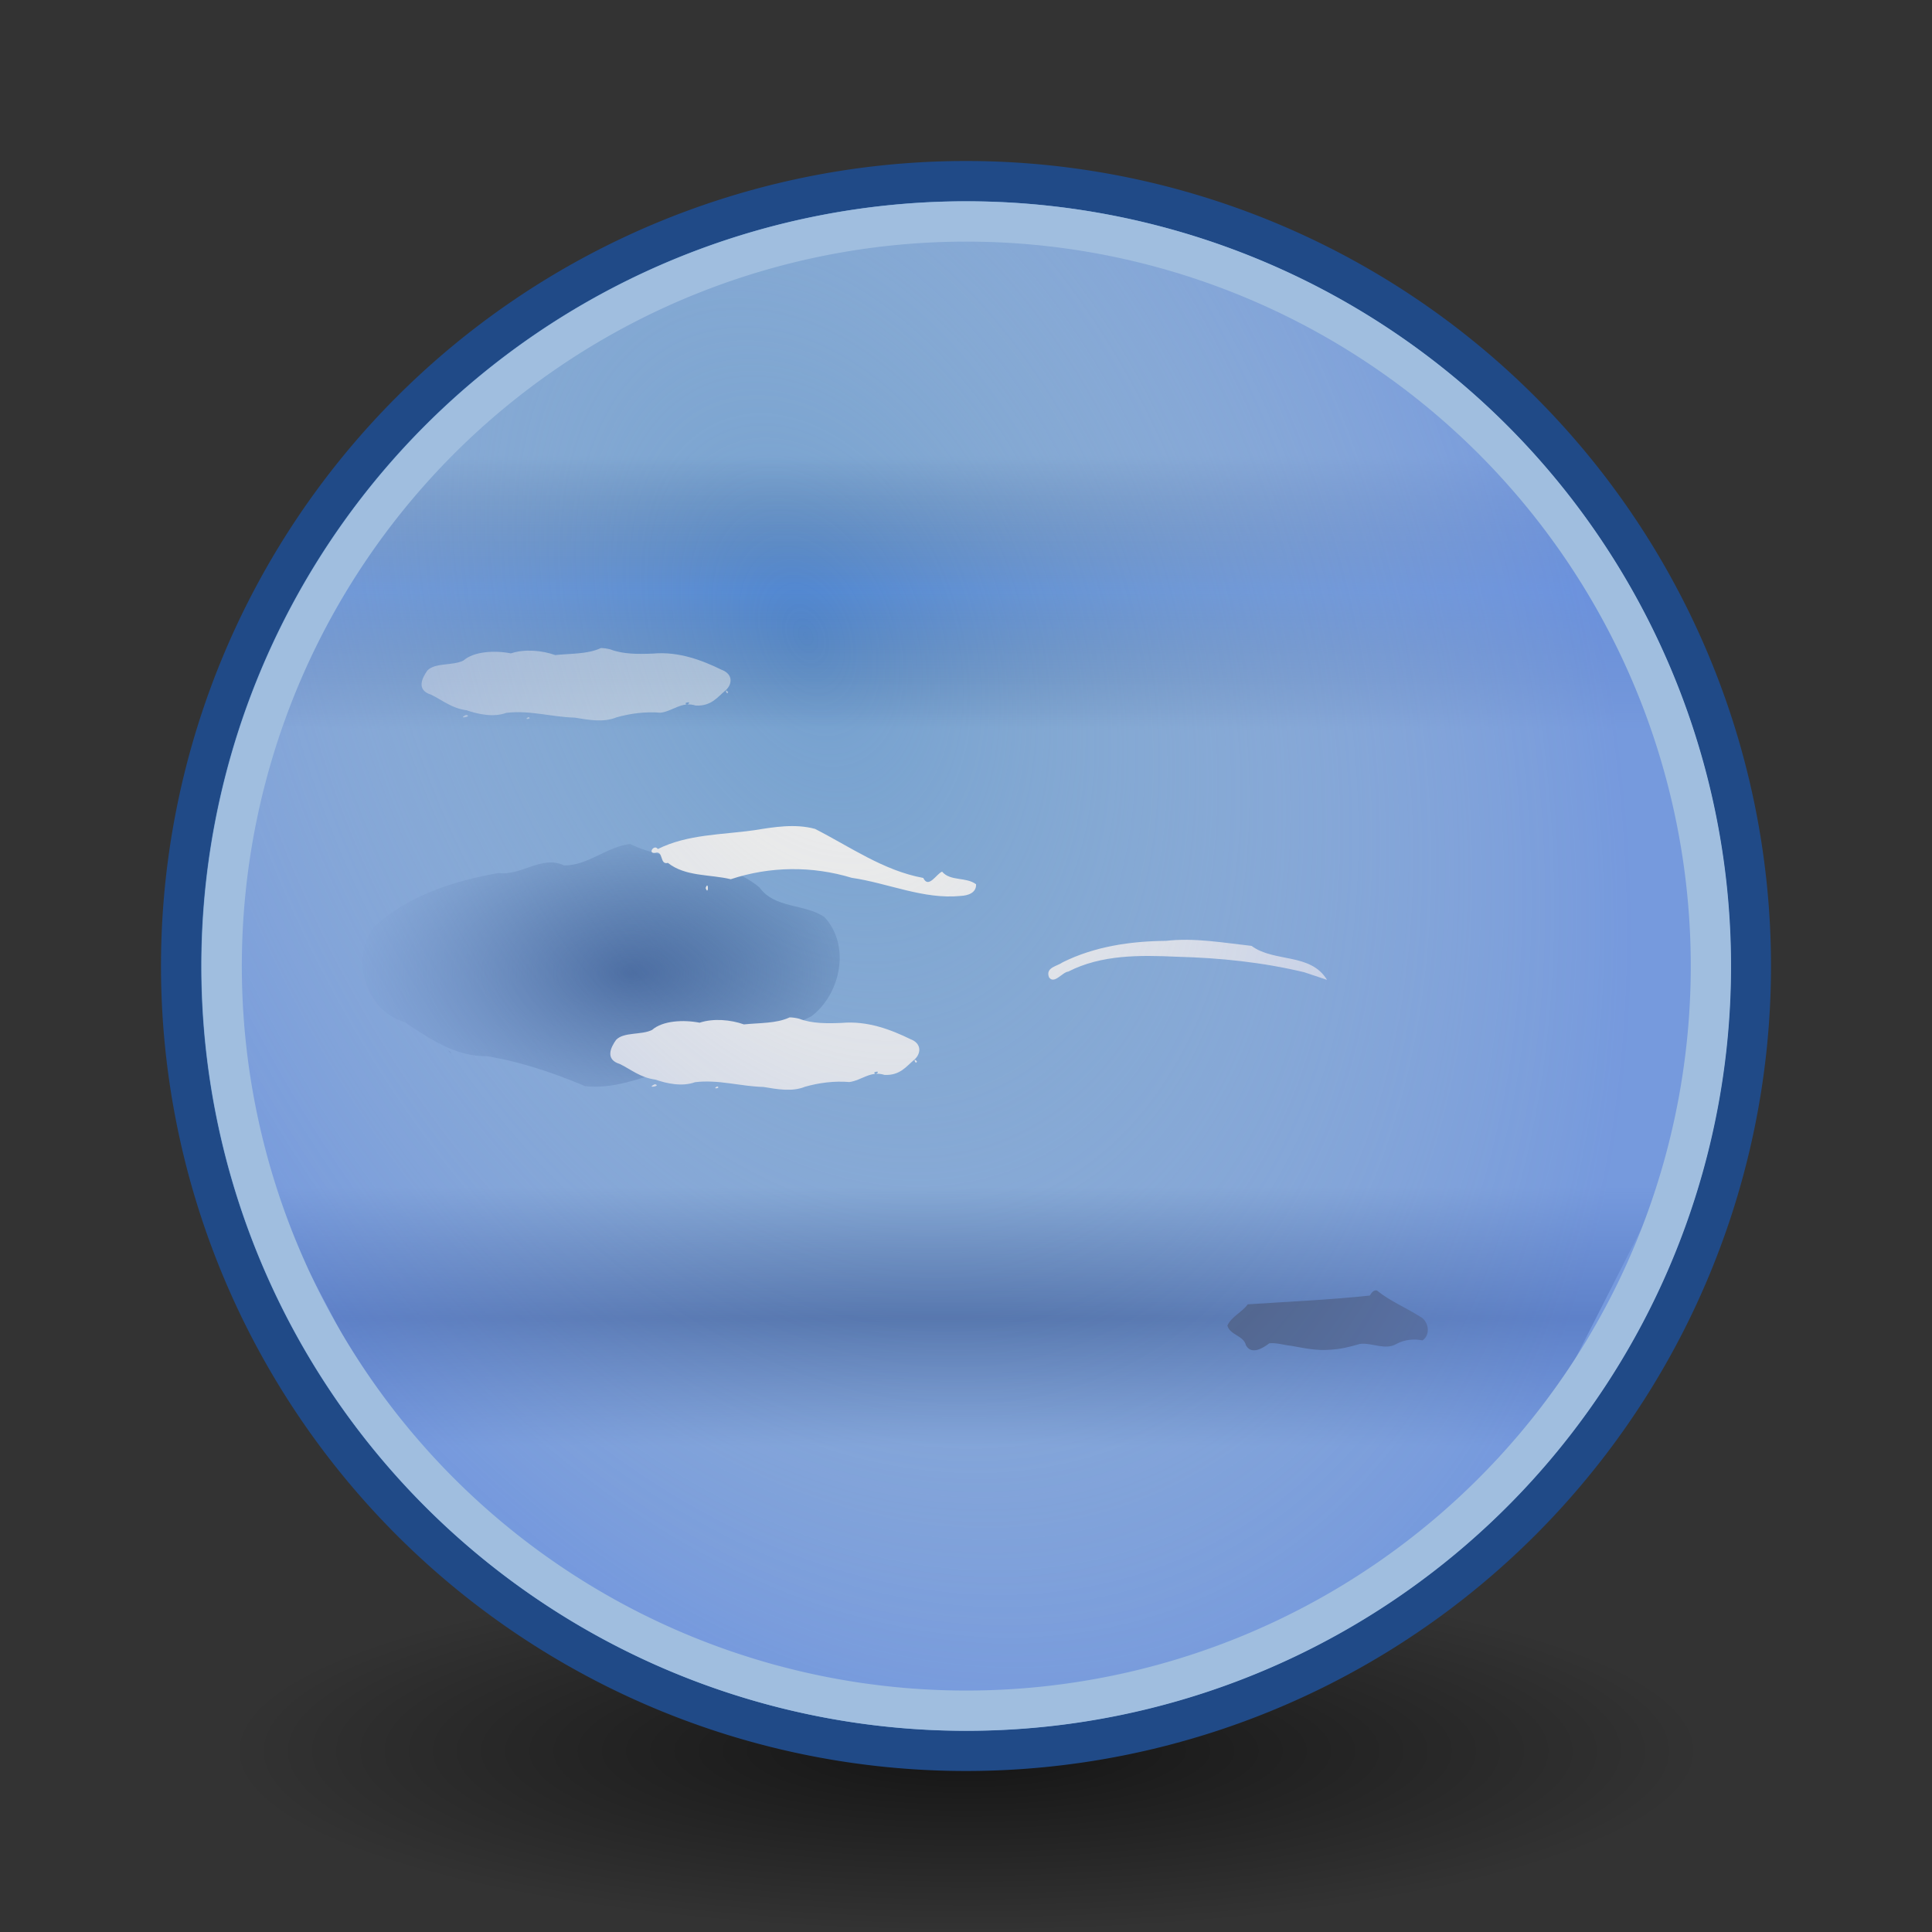 <?xml version="1.0" encoding="UTF-8" standalone="no"?>
<!-- Created with Inkscape (http://www.inkscape.org/) -->

<svg
   xmlns:dc="http://purl.org/dc/elements/1.1/"
   xmlns:cc="http://creativecommons.org/ns#"
   xmlns:rdf="http://www.w3.org/1999/02/22-rdf-syntax-ns#"
   xmlns:svg="http://www.w3.org/2000/svg"
   xmlns="http://www.w3.org/2000/svg"
   xmlns:xlink="http://www.w3.org/1999/xlink"
   xmlns:sodipodi="http://sodipodi.sourceforge.net/DTD/sodipodi-0.dtd"
   xmlns:inkscape="http://www.inkscape.org/namespaces/inkscape"
   width="48px"
   height="48px"
   id="svg1306"
   sodipodi:version="0.32"
   inkscape:version="0.48.0 r9654"
   sodipodi:docname="Tango Neptune.svg"
   version="1.1">
  <rect width="100%" height="100%" fill="#333333" stroke="none"/>
  <defs
     id="defs1308">
    <linearGradient
       inkscape:collect="always"
       id="linearGradient8325">
      <stop
         style="stop-color:#204a87;stop-opacity:1;"
         offset="0"
         id="stop8327" />
      <stop
         style="stop-color:#204a87;stop-opacity:0;"
         offset="1"
         id="stop8329" />
    </linearGradient>
    <linearGradient
       id="linearGradient8291">
      <stop
         id="stop8293"
         offset="0"
         style="stop-color:#204a87;stop-opacity:0;" />
      <stop
         style="stop-color:#417cd2;stop-opacity:0.722;"
         offset="0.494"
         id="stop8295" />
      <stop
         id="stop8297"
         offset="1"
         style="stop-color:#204a87;stop-opacity:0;" />
    </linearGradient>
    <linearGradient
       id="linearGradient8277">
      <stop
         style="stop-color:#204a87;stop-opacity:0;"
         offset="0"
         id="stop8279" />
      <stop
         id="stop8285"
         offset="0.494"
         style="stop-color:#204a87;stop-opacity:1;" />
      <stop
         style="stop-color:#204a87;stop-opacity:0;"
         offset="1"
         id="stop8281" />
    </linearGradient>
    <linearGradient
       id="linearGradient4357">
      <stop
         style="stop-color:#555753;stop-opacity:0.788;"
         offset="0"
         id="stop4359" />
      <stop
         style="stop-color:#555753;stop-opacity:0;"
         offset="1"
         id="stop4361" />
    </linearGradient>
    <linearGradient
       id="linearGradient4215">
      <stop
         style="stop-color:#dedede;stop-opacity:0;"
         offset="0"
         id="stop4217" />
      <stop
         style="stop-color:#7797e3;stop-opacity:0.713;"
         offset="1"
         id="stop4219" />
    </linearGradient>
    <radialGradient
       inkscape:collect="always"
       xlink:href="#linearGradient4126"
       id="radialGradient3976"
       gradientUnits="userSpaceOnUse"
       gradientTransform="matrix(1,0,0,0.5,0,20)"
       cx="23.857"
       cy="40"
       fx="23.857"
       fy="40"
       r="17.143" />
    <linearGradient
       id="linearGradient4126"
       inkscape:collect="always">
      <stop
         id="stop4128"
         offset="0"
         style="stop-color:#000000;stop-opacity:1;" />
      <stop
         id="stop4130"
         offset="1"
         style="stop-color:#000000;stop-opacity:0;" />
    </linearGradient>
    <radialGradient
       r="17.143"
       fy="40"
       fx="23.857"
       cy="40"
       cx="23.857"
       gradientTransform="matrix(1,0,0,0.5,0,20)"
       gradientUnits="userSpaceOnUse"
       id="radialGradient6386"
       xlink:href="#linearGradient4126"
       inkscape:collect="always" />
    <radialGradient
       inkscape:collect="always"
       xlink:href="#linearGradient4215"
       id="radialGradient7243"
       gradientUnits="userSpaceOnUse"
       gradientTransform="matrix(-1.432,-0.447,0.298,-0.955,-61.784,-44.466)"
       cx="-27.422"
       cy="-16.483"
       fx="-27.422"
       fy="-16.483"
       r="9.781" />
    <linearGradient
       inkscape:collect="always"
       xlink:href="#linearGradient8277"
       id="linearGradient8283"
       x1="24.25"
       y1="35.938"
       x2="24.25"
       y2="29.5"
       gradientUnits="userSpaceOnUse" />
    <linearGradient
       inkscape:collect="always"
       xlink:href="#linearGradient8291"
       id="linearGradient8289"
       gradientUnits="userSpaceOnUse"
       x1="24.25"
       y1="35.938"
       x2="24.25"
       y2="29.124"
       gradientTransform="matrix(1,0,0,-1,0,47.258)" />
    <radialGradient
       inkscape:collect="always"
       xlink:href="#linearGradient8325"
       id="radialGradient8331"
       cx="15.688"
       cy="24.385"
       fx="15.688"
       fy="24.385"
       r="5.928"
       gradientTransform="matrix(1.7968418e-7,-0.665,1.165,1.3061349e-7,-12.726,34.616)"
       gradientUnits="userSpaceOnUse" />
  </defs>
  <sodipodi:namedview
     id="base"
     pagecolor="#ffffff"
     bordercolor="#666666"
     borderopacity="1.0"
     inkscape:pageopacity="0.0"
     inkscape:pageshadow="2"
     inkscape:zoom="1"
     inkscape:cx="11.596542"
     inkscape:cy="17.680267"
     inkscape:current-layer="layer1"
     showgrid="false"
     inkscape:grid-bbox="true"
     inkscape:document-units="px"
     inkscape:window-width="1340"
     inkscape:window-height="876"
     inkscape:window-x="99"
     inkscape:window-y="0"
     inkscape:showpageshadow="false"
     inkscape:object-nodes="false"
     inkscape:window-maximized="1">
    <inkscape:grid
       type="xygrid"
       id="grid4061"
       empspacing="5"
       visible="true"
       enabled="true"
       snapvisiblegridlinesonly="true"
       spacingx="1px"
       spacingy="1px" />
  </sodipodi:namedview>
  <g
     inkscape:groupmode="layer"
     id="layer2"
     inkscape:label="Shadow"
     style="display:inline">
    <path
       inkscape:r_cy="true"
       inkscape:r_cx="true"
       transform="matrix(1.071,0,0,0.525,-1.54,22.5)"
       d="M 41,40 A 17.143,8.571 0 1 1 6.714,40 17.143,8.571 0 1 1 41,40 z"
       sodipodi:ry="8.5714283"
       sodipodi:rx="17.142857"
       sodipodi:cy="40"
       sodipodi:cx="23.857143"
       id="path6548"
       style="opacity:0.6;color:#000000;fill:url(#radialGradient6386);fill-opacity:1;fill-rule:nonzero;stroke:none;stroke-width:1;marker:none;visibility:visible;display:block;overflow:visible"
       sodipodi:type="arc" />
  </g>
  <g
     id="layer1"
     inkscape:label="Layer 1"
     inkscape:groupmode="layer"
     style="display:inline">
    <g
       style="fill:#729fcf;display:inline"
       id="g7223"
       transform="translate(-1.288,1.252)">
      <path
         transform="matrix(2,0,0,2,137.788,22.248)"
         d="m -46.5,0.25 a 9.75,9.75 0 1 1 -19.5,0 9.75,9.75 0 1 1 19.5,0 z"
         sodipodi:ry="9.75"
         sodipodi:rx="9.75"
         sodipodi:cy="0.24999997"
         sodipodi:cx="-56.25"
         id="path7661"
         style="fill:#729fcf;stroke:#204a87;stroke-width:0.5;stroke-miterlimit:4;stroke-opacity:1;stroke-dasharray:none;stroke-dashoffset:0"
         sodipodi:type="arc" />
    </g>
    <path
       style="fill:url(#linearGradient8283);fill-opacity:1;stroke:none"
       d="M 10,36 38,36 42.125,27.875 6.438,29.25 z"
       id="path8055"
       inkscape:connector-curvature="0"
       sodipodi:nodetypes="ccccc" />
    <path
       style="fill:url(#radialGradient8331);fill-opacity:1;stroke:none"
       d="m 15.656,20.969 c -0.582,0.065 -1.044,0.537 -1.642,0.532 -0.552,-0.262 -1.072,0.266 -1.63,0.189 -1.11,0.194 -2.238,0.559 -3.087,1.33 -0.611,0.769 -0.211,2.102 0.746,2.368 0.616,0.412 1.276,0.866 2.05,0.852 0.844,0.139 1.658,0.415 2.445,0.745 0.905,0.1 1.73,-0.377 2.597,-0.545 1.021,-0.358 2.052,-0.714 3.023,-1.189 0.731,-0.555 0.981,-1.764 0.323,-2.468 C 19.984,22.448 19.252,22.577 18.871,22.05 17.964,21.291 16.677,21.468 15.656,20.969 z M 11.188,26.125 c -0.131,-0.083 0.083,0.131 0,0 z"
       id="path8057"
       inkscape:connector-curvature="0" />
    <path
       style="fill:#eeeeec;fill-opacity:1;stroke:none"
       d="m 19.617,25.277 c -0.326,0.154 -0.752,0.134 -1.134,0.174 -0.33,-0.117 -0.757,-0.156 -1.102,-0.042 -0.4,-0.079 -0.918,-0.052 -1.18,0.179 -0.263,0.132 -0.704,0.046 -0.894,0.247 -0.133,0.185 -0.281,0.486 0.093,0.6 0.281,0.137 0.511,0.339 0.881,0.387 0.294,0.102 0.673,0.18 0.986,0.065 0.576,-0.072 1.129,0.104 1.7,0.118 C 19.304,27.061 19.683,27.131 20,27 c 0.344,-0.098 0.726,-0.149 1.103,-0.117 0.31,-0.042 0.523,-0.289 0.874,-0.177 0.385,0.017 0.539,-0.212 0.727,-0.368 0.185,-0.152 0.204,-0.414 -0.086,-0.521 -0.483,-0.236 -1.066,-0.46 -1.704,-0.403 -0.357,0.015 -0.743,0.019 -1.059,-0.104 -0.076,-0.019 -0.157,-0.033 -0.239,-0.033 z m 3.163,1.088 c -0.118,-0.115 -0.02,0.121 0,0 z m -4.961,0.626 c -0.153,0.079 0.114,0.047 0,0 z m -1.55,-0.054 c -0.251,0.117 0.189,0.04 0,0 z m 5.457,-0.299 c 0.198,-0.062 -0.016,0.126 0,0 z"
       id="path8059"
       inkscape:connector-curvature="0" />
    <path
       style="fill:#eeeeec;fill-opacity:1;stroke:none;display:inline"
       d="M 18.75 20.625 C 17.943 20.741 17.087 20.723 16.344 21.094 C 16.251 20.961 16.081 21.22 16.281 21.188 C 16.493 21.128 16.382 21.497 16.594 21.438 C 17.026 21.782 17.64 21.72 18.156 21.844 C 19.127 21.521 20.181 21.511 21.16 21.809 C 22.064 21.94 22.946 22.352 23.869 22.259 C 24.043 22.25 24.26 22.188 24.25 21.969 C 23.996 21.78 23.614 21.901 23.406 21.656 C 23.268 21.705 23.07 22.091 22.938 21.812 C 21.952 21.631 21.124 21.04 20.25 20.594 C 19.76 20.46 19.242 20.545 18.75 20.625 z M 17.531 22.062 C 17.607 22.28 17.607 21.845 17.531 22.062 z "
       id="path8059-4"
       inkscape:connector-curvature="0" />
    <path
       style="fill:#eeeeec;fill-opacity:1;stroke:none"
       d="M 28.969 23.375 C 28.093 23.383 27.198 23.513 26.406 23.906 C 26.258 24.011 25.97 24.033 26.062 24.281 C 26.194 24.464 26.39 24.153 26.541 24.139 C 27.366 23.715 28.331 23.728 29.236 23.77 C 30.301 23.797 31.369 23.906 32.406 24.156 C 32.594 24.219 32.781 24.281 32.969 24.344 C 32.562 23.668 31.656 23.917 31.094 23.5 C 30.388 23.423 29.68 23.293 28.969 23.375 z "
       id="path8251" />
    <path
       style="fill:#0e203b;fill-opacity:1;stroke:none"
       d="M 34.031,32.188 C 33.024,32.295 32.011,32.339 31,32.406 c -0.143,0.2 -0.399,0.298 -0.506,0.527 0.064,0.239 0.403,0.245 0.461,0.489 0.134,0.249 0.426,0.072 0.58,-0.048 0.184,-0.02 0.365,0.046 0.547,0.062 0.315,0.058 0.633,0.125 0.955,0.098 0.255,-0.011 0.506,-0.072 0.749,-0.145 0.304,-0.038 0.625,0.168 0.913,-0.002 0.195,-0.105 0.427,-0.129 0.643,-0.086 0.214,-0.14 0.151,-0.492 -0.068,-0.594 -0.35,-0.223 -0.741,-0.382 -1.065,-0.645 -0.085,-0.021 -0.139,0.065 -0.177,0.126 z"
       id="path8254"
       inkscape:connector-curvature="0" />
    <path
       sodipodi:nodetypes="ccccc"
       inkscape:connector-curvature="0"
       id="path8287"
       d="m 10,11.258 28,0 4.125,8.125 -35.688,-1.375 z"
       style="fill:url(#linearGradient8289);fill-opacity:1;stroke:none" />
    <path
       style="fill:#eeeeec;fill-opacity:1;stroke:none;display:inline;opacity:0.5"
       d="m 14.928,16.101 c -0.326,0.154 -0.752,0.134 -1.134,0.174 -0.33,-0.117 -0.757,-0.156 -1.102,-0.042 -0.4,-0.079 -0.918,-0.052 -1.18,0.179 -0.263,0.132 -0.704,0.046 -0.894,0.247 -0.133,0.185 -0.281,0.486 0.093,0.6 0.281,0.137 0.511,0.339 0.881,0.387 0.294,0.102 0.673,0.18 0.986,0.065 0.576,-0.072 1.129,0.104 1.7,0.118 0.337,0.056 0.716,0.126 1.033,-0.005 0.344,-0.098 0.726,-0.149 1.103,-0.117 0.31,-0.042 0.523,-0.289 0.874,-0.177 0.385,0.017 0.539,-0.212 0.727,-0.368 0.185,-0.152 0.204,-0.414 -0.086,-0.521 -0.483,-0.236 -1.066,-0.46 -1.704,-0.403 -0.357,0.015 -0.743,0.019 -1.059,-0.104 -0.076,-0.019 -0.157,-0.033 -0.239,-0.033 z m 3.163,1.088 c -0.118,-0.115 -0.02,0.121 0,0 z m -4.961,0.626 c -0.153,0.079 0.114,0.047 0,0 z m -1.55,-0.054 c -0.251,0.117 0.189,0.04 0,0 z m 5.457,-0.299 c 0.198,-0.062 -0.016,0.126 0,0 z"
       id="path8059-3"
       inkscape:connector-curvature="0" />
  </g>
  <g
     inkscape:groupmode="layer"
     id="layer3"
     inkscape:label="Shade"
     style="display:inline"
     sodipodi:insensitive="true">
    <path
       transform="matrix(-1.216,-1.521,1.521,-1.216,11.713,-45.95)"
       d="m -22.5,-17.5 a 9.5,9.5 0 1 1 -19,0 9.5,9.5 0 1 1 19,0 z"
       sodipodi:ry="9.5"
       sodipodi:rx="9.5"
       sodipodi:cy="-17.5"
       sodipodi:cx="-32"
       id="path7663"
       style="fill:url(#radialGradient7243);fill-opacity:1;stroke:#a0bedf;stroke-width:0.514;stroke-linecap:square;stroke-linejoin:miter;stroke-miterlimit:4;stroke-opacity:1;stroke-dasharray:none;display:inline"
       sodipodi:type="arc" />
  </g>
</svg>
